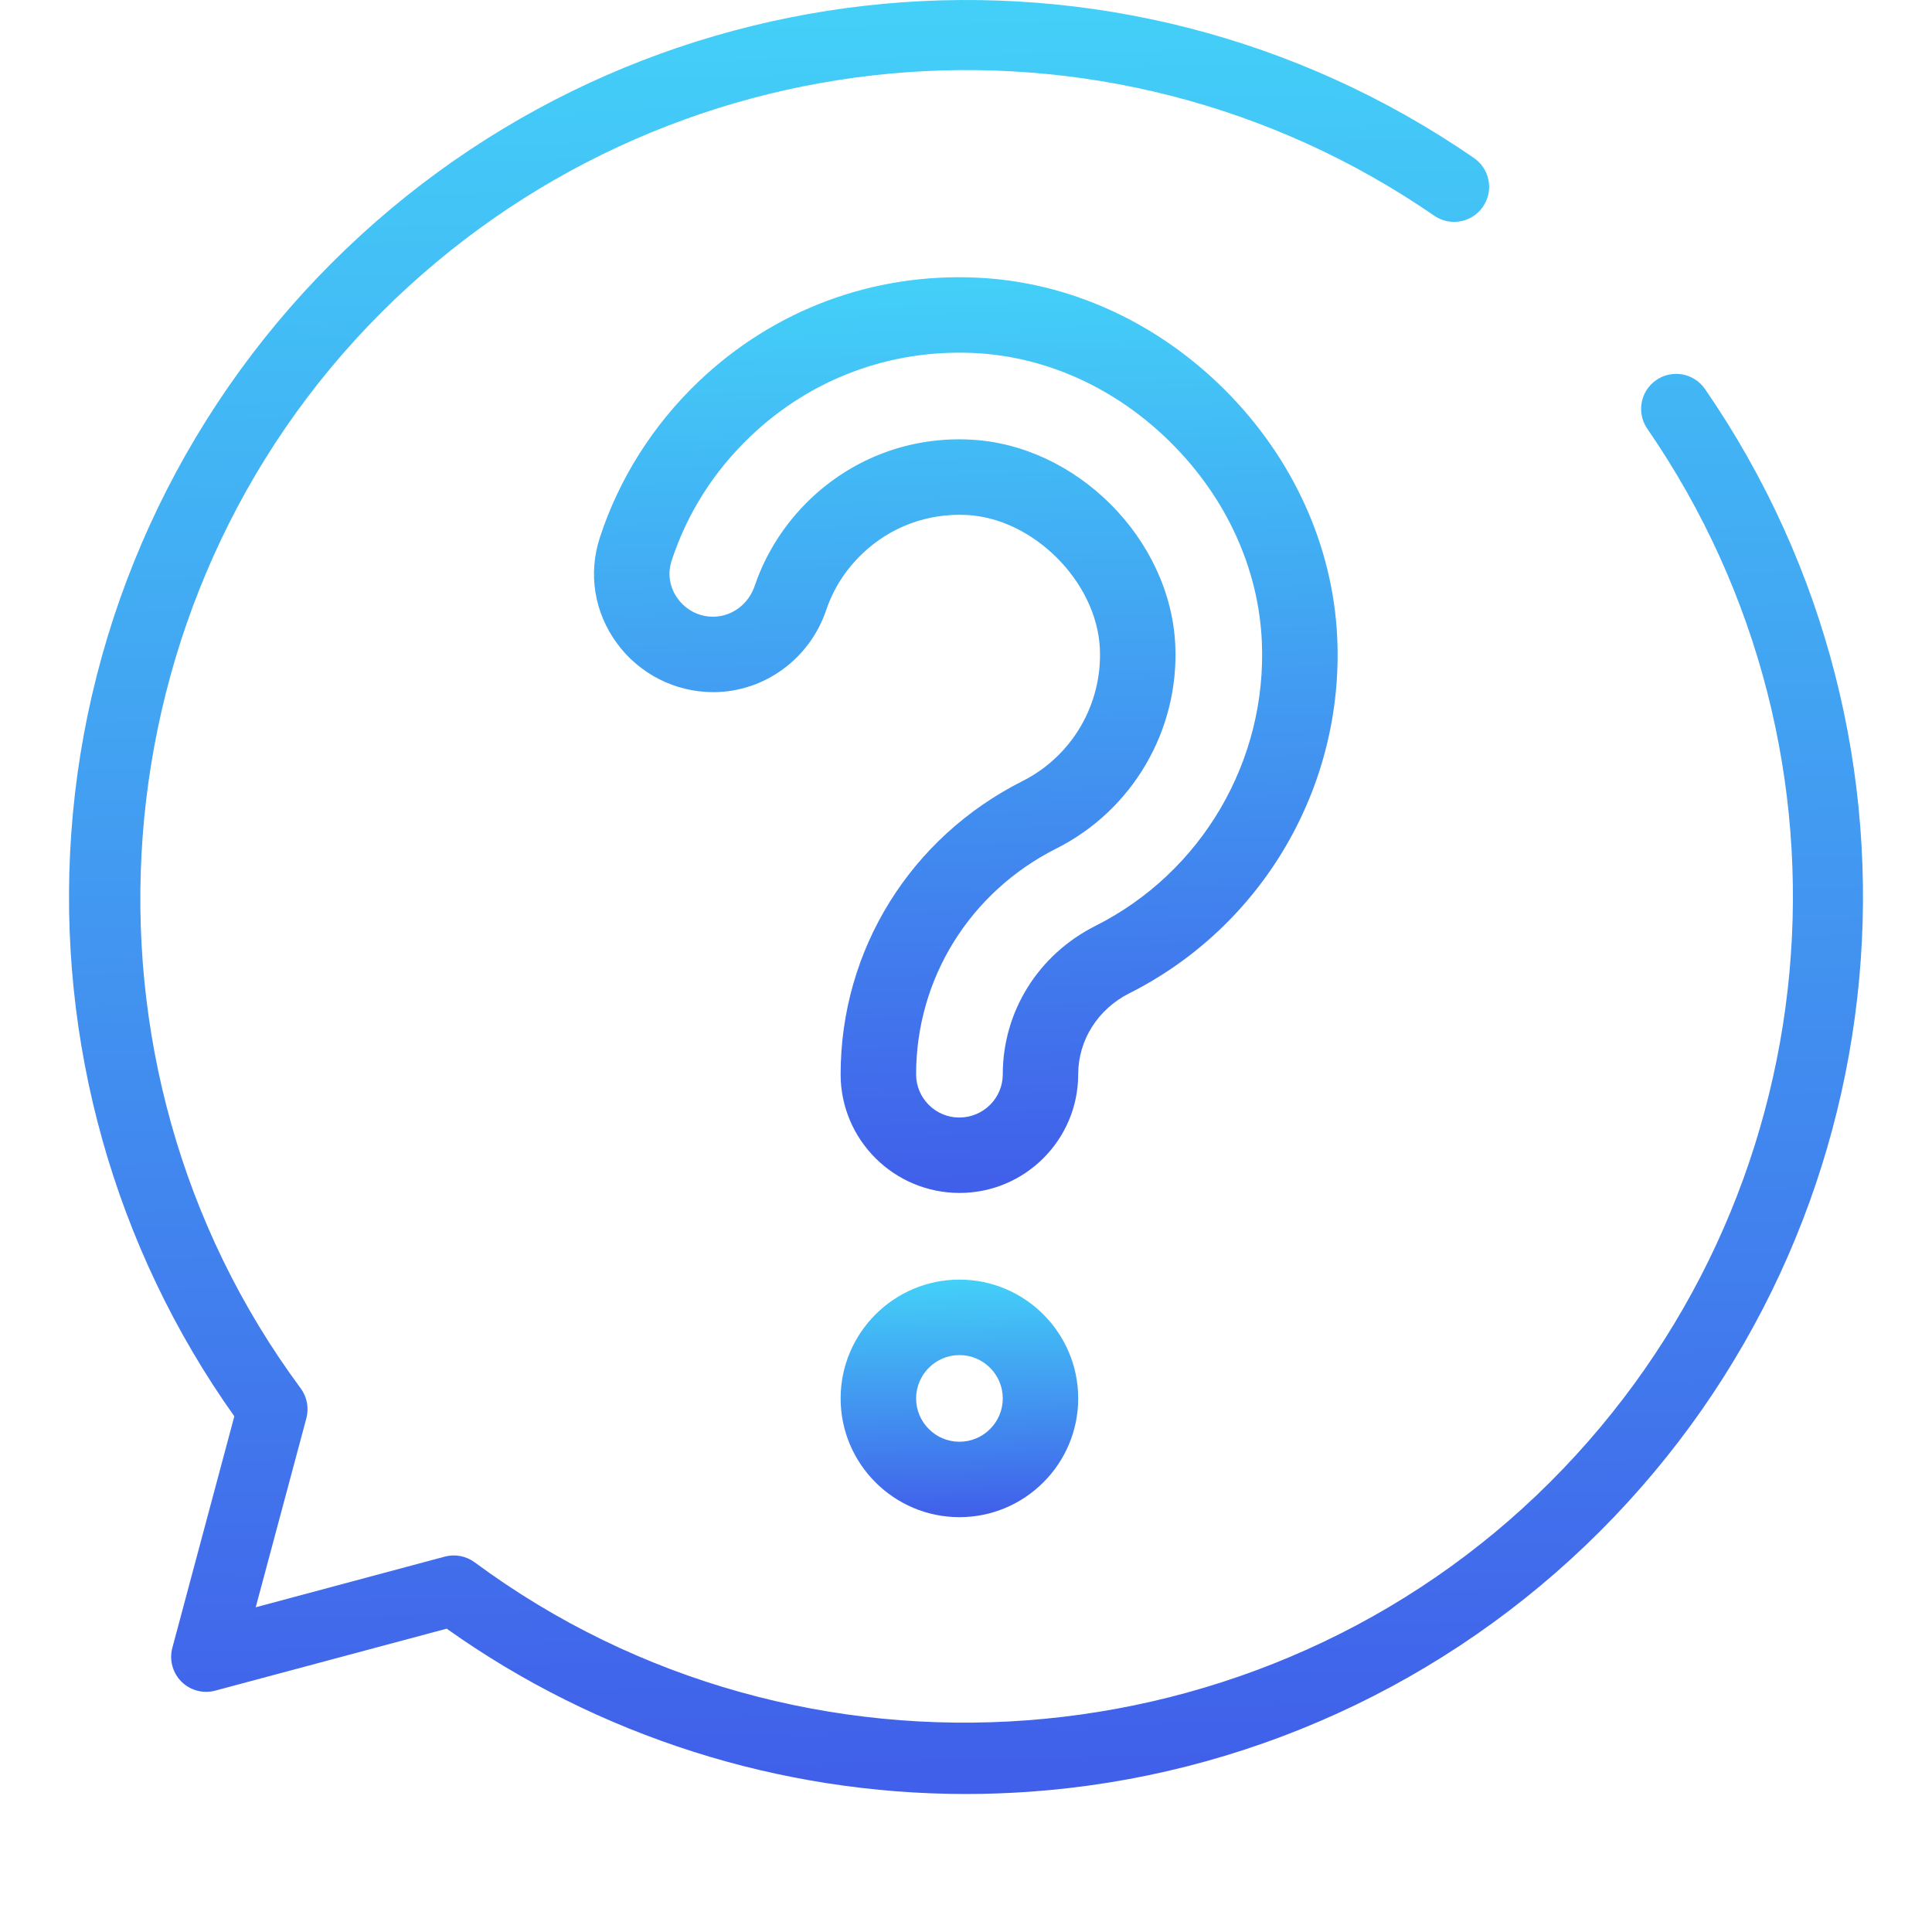 <svg width="28" height="28" viewBox="0 0 28 28" fill="none" xmlns="http://www.w3.org/2000/svg">
<g clip-path="url(#clip0_939_4120)">
<path d="M14 26C11.304 26 8.669 25.165 6.474 23.604L3.119 24.502C2.944 24.549 2.757 24.499 2.629 24.371C2.501 24.243 2.451 24.056 2.498 23.881L3.396 20.526C1.66 18.084 0.821 15.098 1.032 12.09C1.25 8.968 2.591 6.028 4.807 3.812C9.242 -0.624 16.205 -1.264 21.362 2.29C21.593 2.449 21.651 2.765 21.492 2.996C21.333 3.227 21.017 3.285 20.786 3.126C16.032 -0.15 9.614 0.441 5.525 4.53C1.361 8.694 0.859 15.397 4.358 20.121C4.45 20.246 4.48 20.405 4.44 20.555L3.706 23.294L6.445 22.56C6.595 22.52 6.754 22.55 6.879 22.642C11.604 26.141 18.306 25.639 22.47 21.475C26.559 17.386 27.15 10.968 23.874 6.214C23.715 5.983 23.773 5.667 24.004 5.508C24.235 5.349 24.551 5.407 24.71 5.638C28.264 10.795 27.624 17.758 23.188 22.193C20.972 24.409 18.032 25.75 14.91 25.968C14.606 25.989 14.302 26 14 26Z" fill="url(#paint0_linear_939_4120)"/>
<path d="M13.907 17.289C12.955 17.289 12.183 16.518 12.183 15.57C12.183 13.767 13.193 12.139 14.819 11.32C15.537 10.959 15.977 10.205 15.94 9.4C15.896 8.431 14.972 7.507 14.003 7.463C13.439 7.437 12.904 7.636 12.498 8.024C12.255 8.256 12.079 8.531 11.974 8.841C11.736 9.546 11.084 10.024 10.353 10.031V10.031C10.348 10.031 10.342 10.031 10.336 10.031C9.787 10.031 9.267 9.768 8.942 9.324C8.612 8.875 8.522 8.315 8.694 7.789C8.971 6.94 9.464 6.161 10.12 5.534C11.213 4.49 12.648 3.954 14.161 4.024C15.488 4.085 16.763 4.663 17.752 5.651C18.741 6.64 19.319 7.915 19.38 9.242C19.479 11.402 18.296 13.425 16.366 14.396C15.91 14.626 15.626 15.076 15.626 15.57C15.626 16.518 14.855 17.289 13.907 17.289ZM13.903 6.367C13.953 6.367 14.003 6.368 14.054 6.371C15.597 6.441 16.962 7.806 17.033 9.35C17.089 10.585 16.413 11.742 15.31 12.297C14.056 12.928 13.277 14.182 13.277 15.57C13.277 15.915 13.557 16.196 13.902 16.196C14.252 16.196 14.533 15.915 14.533 15.57C14.533 14.66 15.047 13.836 15.875 13.419C17.42 12.642 18.367 11.021 18.287 9.292C18.239 8.238 17.774 7.22 16.979 6.425C16.183 5.629 15.165 5.164 14.111 5.116C12.899 5.061 11.75 5.49 10.875 6.325C10.342 6.834 9.958 7.441 9.733 8.128C9.672 8.316 9.705 8.516 9.823 8.677C9.945 8.843 10.131 8.938 10.336 8.938C10.338 8.938 10.34 8.937 10.342 8.938C10.609 8.935 10.849 8.755 10.938 8.49C11.098 8.018 11.377 7.583 11.742 7.234C12.331 6.672 13.093 6.367 13.903 6.367Z" fill="url(#paint1_linear_939_4120)"/>
<path d="M13.905 21.988C12.956 21.988 12.183 21.216 12.183 20.267C12.183 19.318 12.956 18.545 13.905 18.545C14.854 18.545 15.626 19.318 15.626 20.267C15.626 21.216 14.854 21.988 13.905 21.988ZM13.905 19.639C13.559 19.639 13.277 19.921 13.277 20.267C13.277 20.613 13.559 20.895 13.905 20.895C14.251 20.895 14.533 20.613 14.533 20.267C14.533 19.921 14.251 19.639 13.905 19.639Z" fill="url(#paint2_linear_939_4120)"/>
</g>
<defs>
<linearGradient id="paint0_linear_939_4120" x1="14.141" y1="-0.233" x2="14.817" y2="28.801" gradientUnits="userSpaceOnUse">
<stop offset="0" stop-color="#43D1F8"/>
<stop offset="1" stop-color="#4052E8"/>
</linearGradient>
<linearGradient id="paint1_linear_939_4120" x1="14.055" y1="3.899" x2="14.48" y2="18.715" gradientUnits="userSpaceOnUse">
<stop offset="0" stop-color="#43D1F8"/>
<stop offset="1" stop-color="#4052E8"/>
</linearGradient>
<linearGradient id="paint2_linear_939_4120" x1="13.924" y1="18.515" x2="14.013" y2="22.359" gradientUnits="userSpaceOnUse">
<stop offset="0" stop-color="#43D1F8"/>
<stop offset="1" stop-color="#4052E8"/>
</linearGradient>
<clipPath id="clip0_939_4120">
<rect width="28" height="28" fill="white"/>
</clipPath>
</defs>
</svg>
